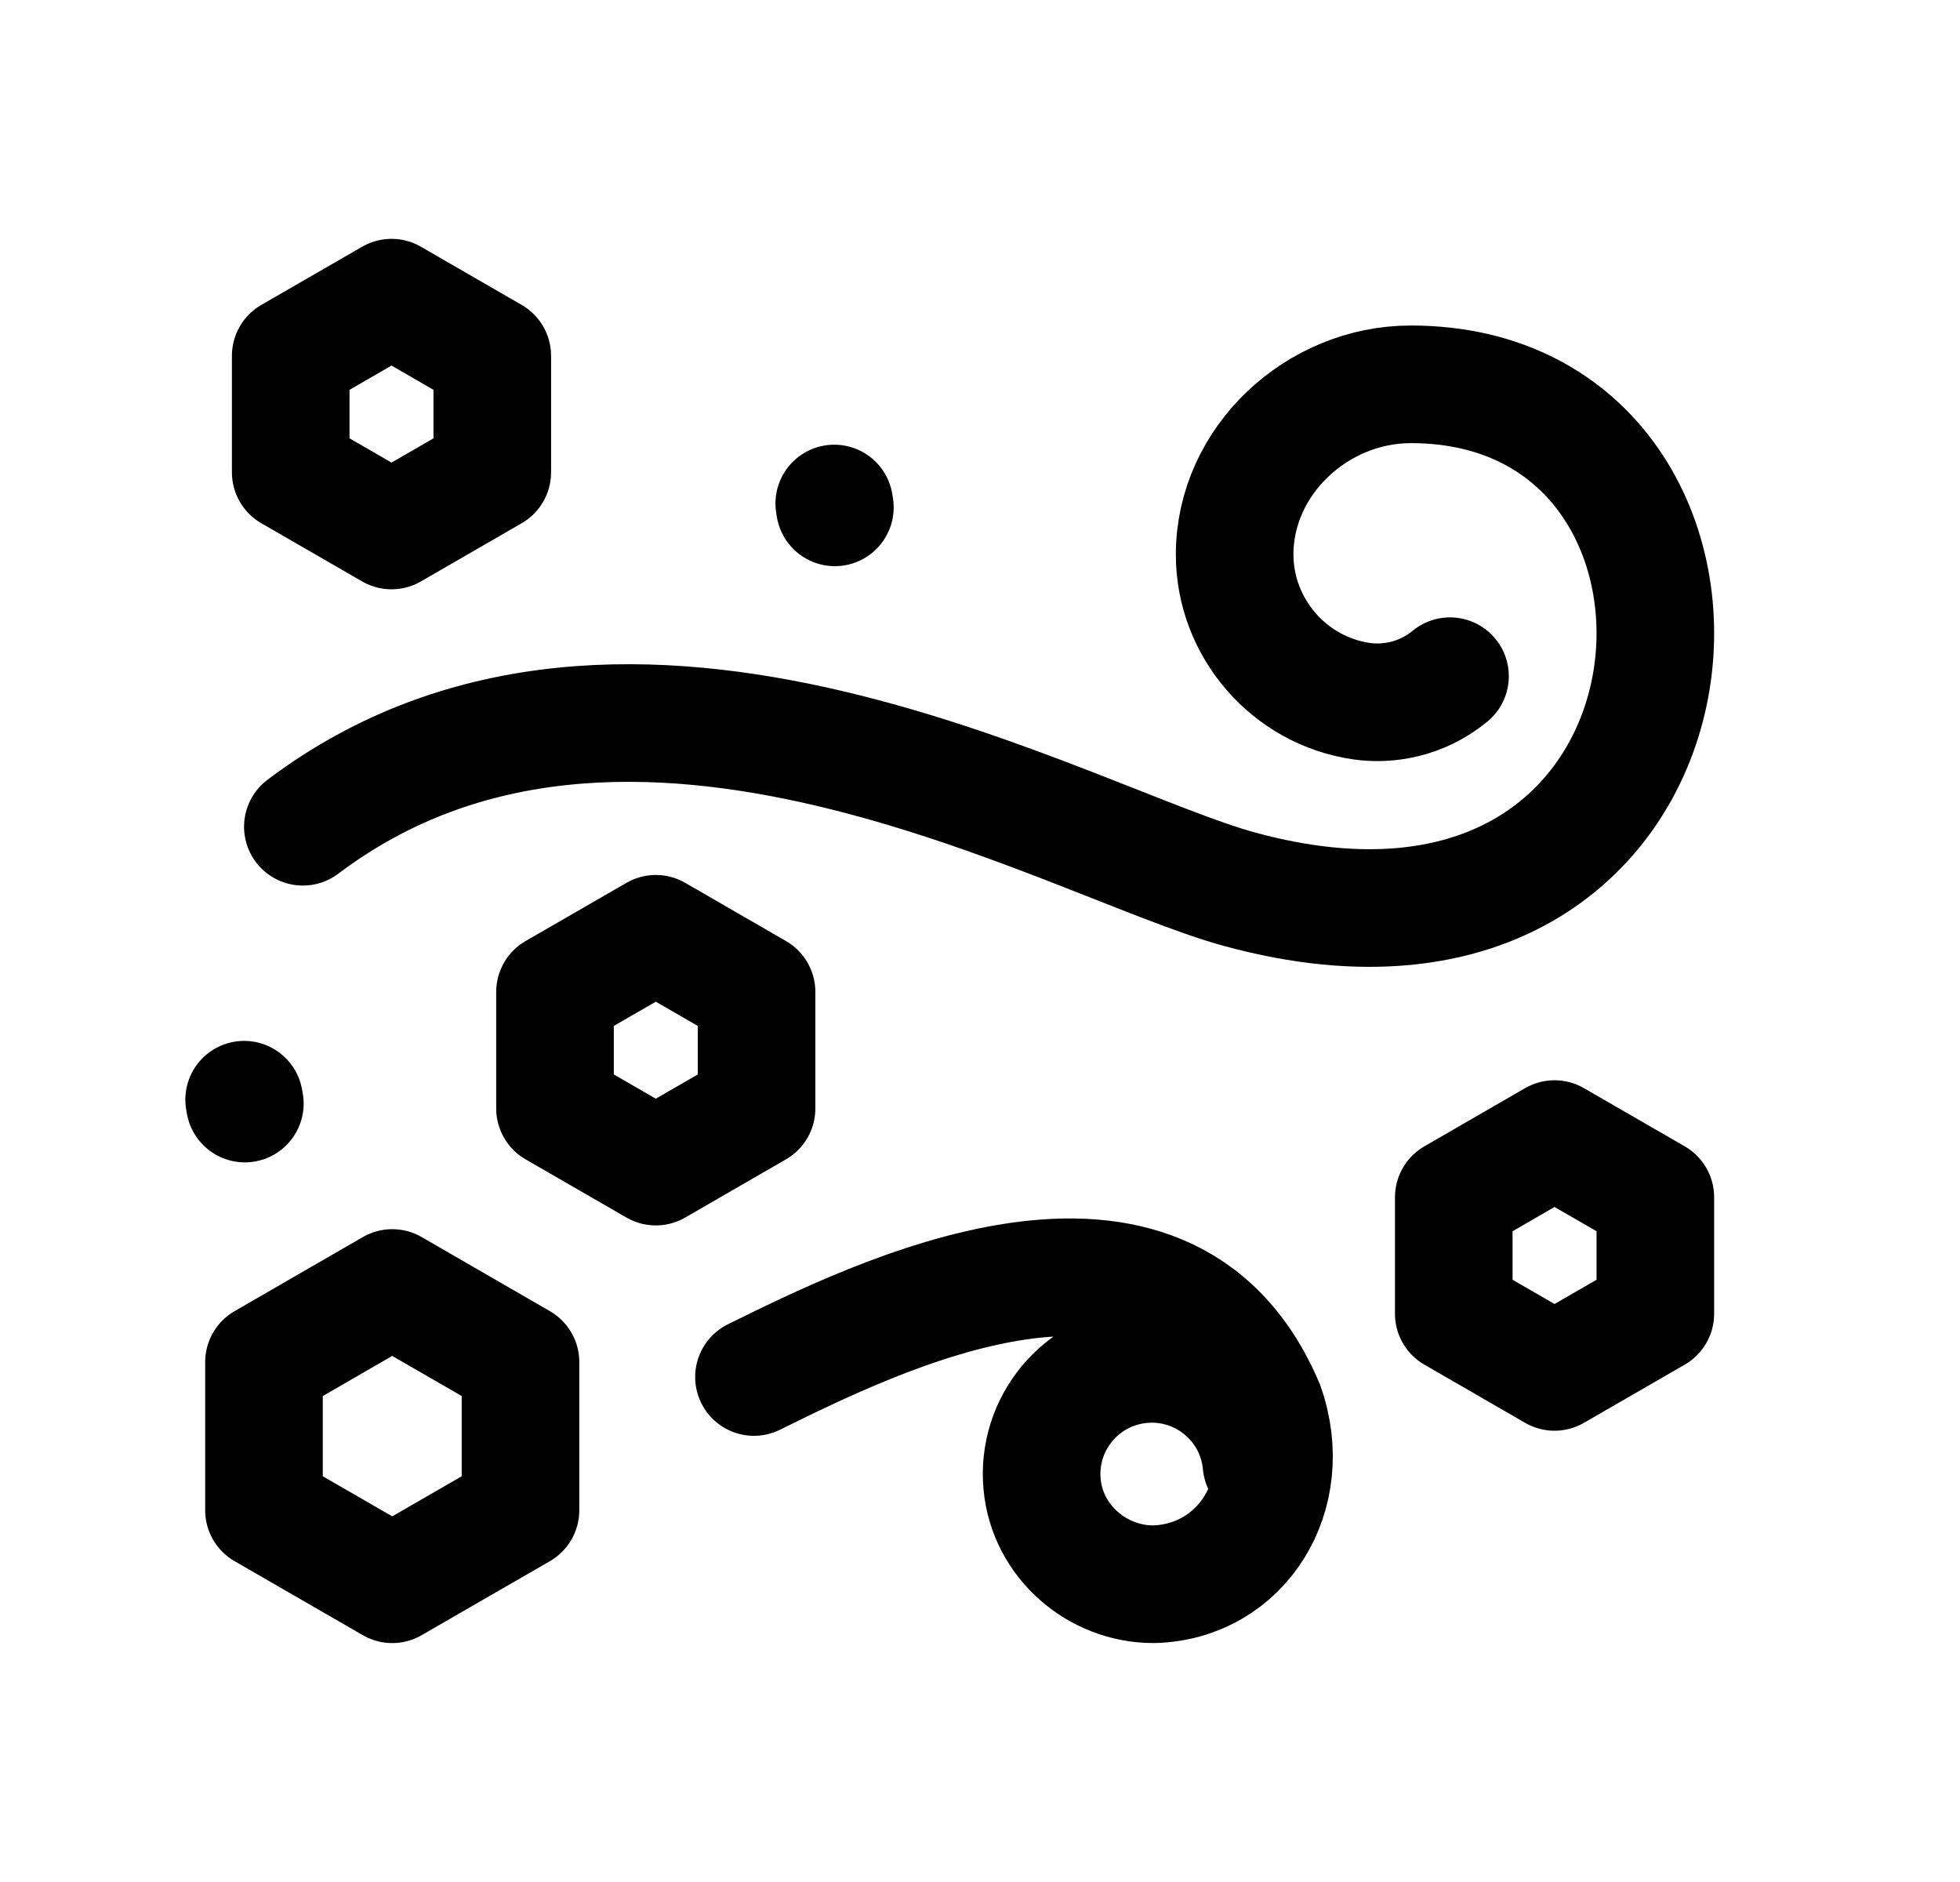 <svg width="25" height="24" viewBox="0 0 25 24" fill="none" xmlns="http://www.w3.org/2000/svg">
<path d="M16.09 18.668C16.019 17.895 15.334 17.327 14.561 17.399C13.788 17.471 13.22 18.155 13.292 18.928C13.359 19.657 13.995 20.203 14.712 20.203C15.837 20.175 16.536 19.059 16.137 17.927C14.866 14.935 11.143 16.81 9.617 17.56" stroke="black" stroke-width="1.5" stroke-linecap="round"/>
<path d="M3.863 10.543C8.019 7.408 13.649 10.752 15.814 11.341C22.14 13.063 22.722 4.901 17.994 4.901C16.799 4.901 15.748 5.876 15.748 7.071C15.748 8.007 16.446 8.811 17.37 8.942C17.69 8.988 18.123 8.929 18.495 8.623" stroke="black" stroke-width="1.5" stroke-linecap="round"/>
<path d="M10.641 6.421L10.649 6.47" stroke="black" stroke-width="1.5" stroke-linecap="round" stroke-linejoin="round"/>
<path d="M3.114 14.024L3.123 14.073" stroke="black" stroke-width="1.5" stroke-linecap="round" stroke-linejoin="round"/>
<path d="M4.994 6.765L6.279 6.023V4.538L4.994 3.796L3.708 4.538V6.023L4.994 6.765Z" stroke="black" stroke-width="1.5" stroke-linecap="round" stroke-linejoin="round"/>
<path d="M19.828 17.495L21.114 16.753V15.268L19.828 14.526L18.543 15.268V16.753L19.828 17.495Z" stroke="black" stroke-width="1.5" stroke-linecap="round" stroke-linejoin="round"/>
<path d="M5.003 20.203L6.639 19.259V17.37L5.003 16.425L3.367 17.37V19.259L5.003 20.203Z" stroke="black" stroke-width="1.5" stroke-linecap="round" stroke-linejoin="round"/>
<path d="M8.365 14.877L9.65 14.135V12.65L8.365 11.908L7.079 12.65V14.135L8.365 14.877Z" stroke="black" stroke-width="1.5" stroke-linecap="round" stroke-linejoin="round"/>
</svg>